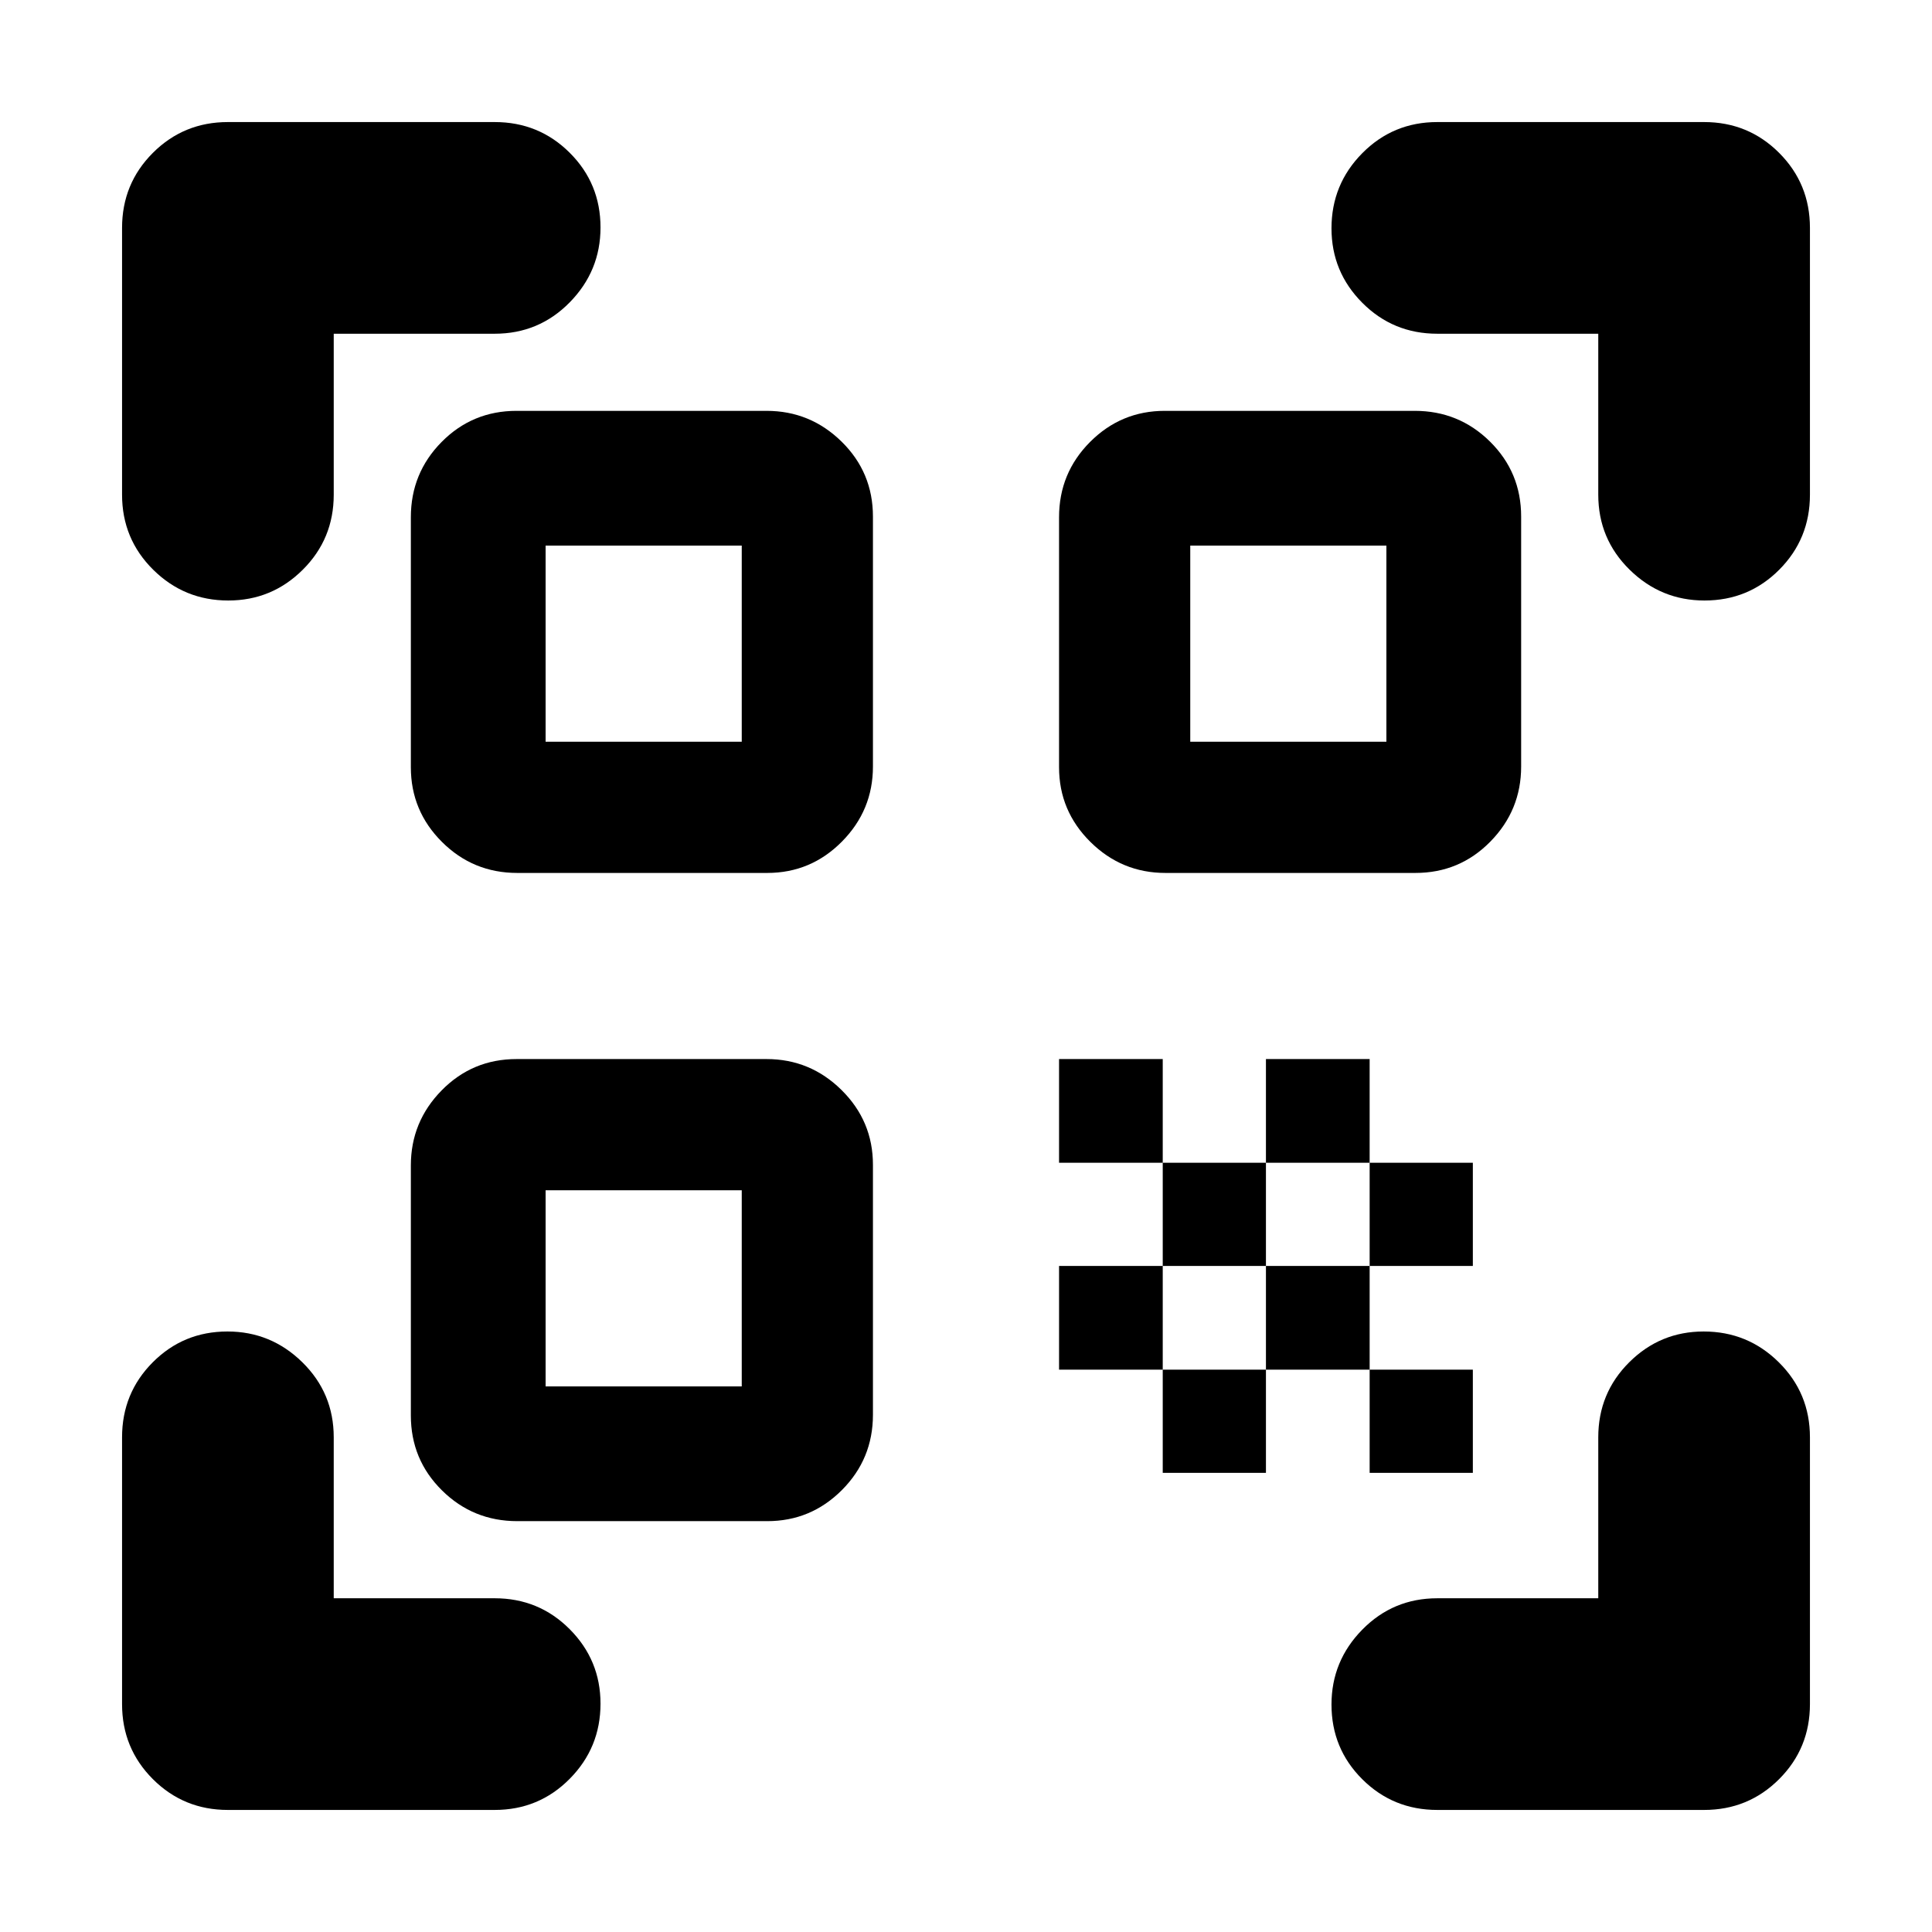 <svg xmlns="http://www.w3.org/2000/svg" height="20" viewBox="0 -960 960 960" width="20"><path d="M113.45-661.61q-21.88 0-37.34-15.31-15.46-15.3-15.46-37.28v-132.56q0-21.97 15.31-37.28 15.31-15.31 37.28-15.31H245.8q21.98 0 37.28 15.25 15.31 15.24 15.31 37.13 0 21.64-15.31 37.22-15.3 15.58-37.28 15.58h-79.97v79.97q0 21.98-15.37 37.28-15.36 15.31-37.01 15.31Zm-.21 600.96q-21.97 0-37.28-15.31-15.31-15.31-15.31-37.28V-245.8q0-21.98 15.25-37.28 15.24-15.31 37.13-15.31 21.64 0 37.22 15.31 15.58 15.3 15.58 37.28v79.97h79.97q21.98 0 37.28 15.37 15.31 15.36 15.31 37.01 0 21.88-15.31 37.34-15.3 15.46-37.28 15.46H113.24Zm600.96 0q-21.98 0-37.28-15.25-15.31-15.24-15.31-37.13 0-21.64 15.31-37.22 15.3-15.58 37.28-15.58h79.97v-79.97q0-21.98 15.37-37.28 15.36-15.31 37.01-15.31 21.88 0 37.34 15.31 15.46 15.3 15.46 37.28v132.56q0 21.97-15.31 37.28-15.31 15.31-37.28 15.31H714.2Zm132.77-600.96q-21.64 0-37.22-15.31-15.58-15.3-15.58-37.28v-79.97H714.2q-21.98 0-37.28-15.37-15.31-15.36-15.31-37.01 0-21.88 15.31-37.34 15.3-15.46 37.28-15.46h132.56q21.97 0 37.28 15.31 15.31 15.31 15.31 37.28v132.56q0 21.98-15.25 37.28-15.24 15.31-37.13 15.31Zm-166.4 433.46v-51.28h51.28v51.28h-51.28Zm0-102.81v-51.28h51.28v51.28h-51.28Zm-51.53 51.53v-51.53h51.53v51.53h-51.53Zm-51.28 51.28v-51.28h51.28v51.28h-51.28Zm-51.52-51.28v-51.53h51.52v51.53h-51.52Zm102.8-102.81v-51.52h51.53v51.52h-51.53Zm-51.28 51.28v-51.28h51.28v51.28h-51.28Zm-51.52-51.28v-51.52h51.52v51.52h-51.52Zm52.86-144q-21.71 0-37.28-15.41-15.58-15.41-15.58-37.12v-124.21q0-21.95 15.41-37.41 15.41-15.46 37.12-15.46h124.21q21.95 0 37.41 15.29 15.46 15.29 15.46 37.24v124.22q0 21.71-15.29 37.28-15.29 15.58-37.24 15.58H579.1ZM257.02-204.15q-21.95 0-37.41-15.29-15.46-15.29-15.46-37.24V-380.9q0-21.71 15.29-37.28 15.29-15.58 37.24-15.58H380.9q21.71 0 37.28 15.41 15.58 15.41 15.58 37.12v124.21q0 21.95-15.41 37.41-15.41 15.46-37.12 15.46H257.02Zm0-322.09q-21.95 0-37.41-15.41-15.46-15.41-15.46-37.12v-124.21q0-21.95 15.29-37.41 15.29-15.46 37.24-15.46H380.9q21.71 0 37.28 15.29 15.58 15.29 15.58 37.24v124.22q0 21.71-15.41 37.28-15.41 15.58-37.12 15.58H257.02Zm14.09 255.13h97.46v-97.46h-97.46v97.46Zm0-320.32h97.46v-97.46h-97.46v97.46Zm320.32 0h97.46v-97.46h-97.46v97.46Z"/></svg>